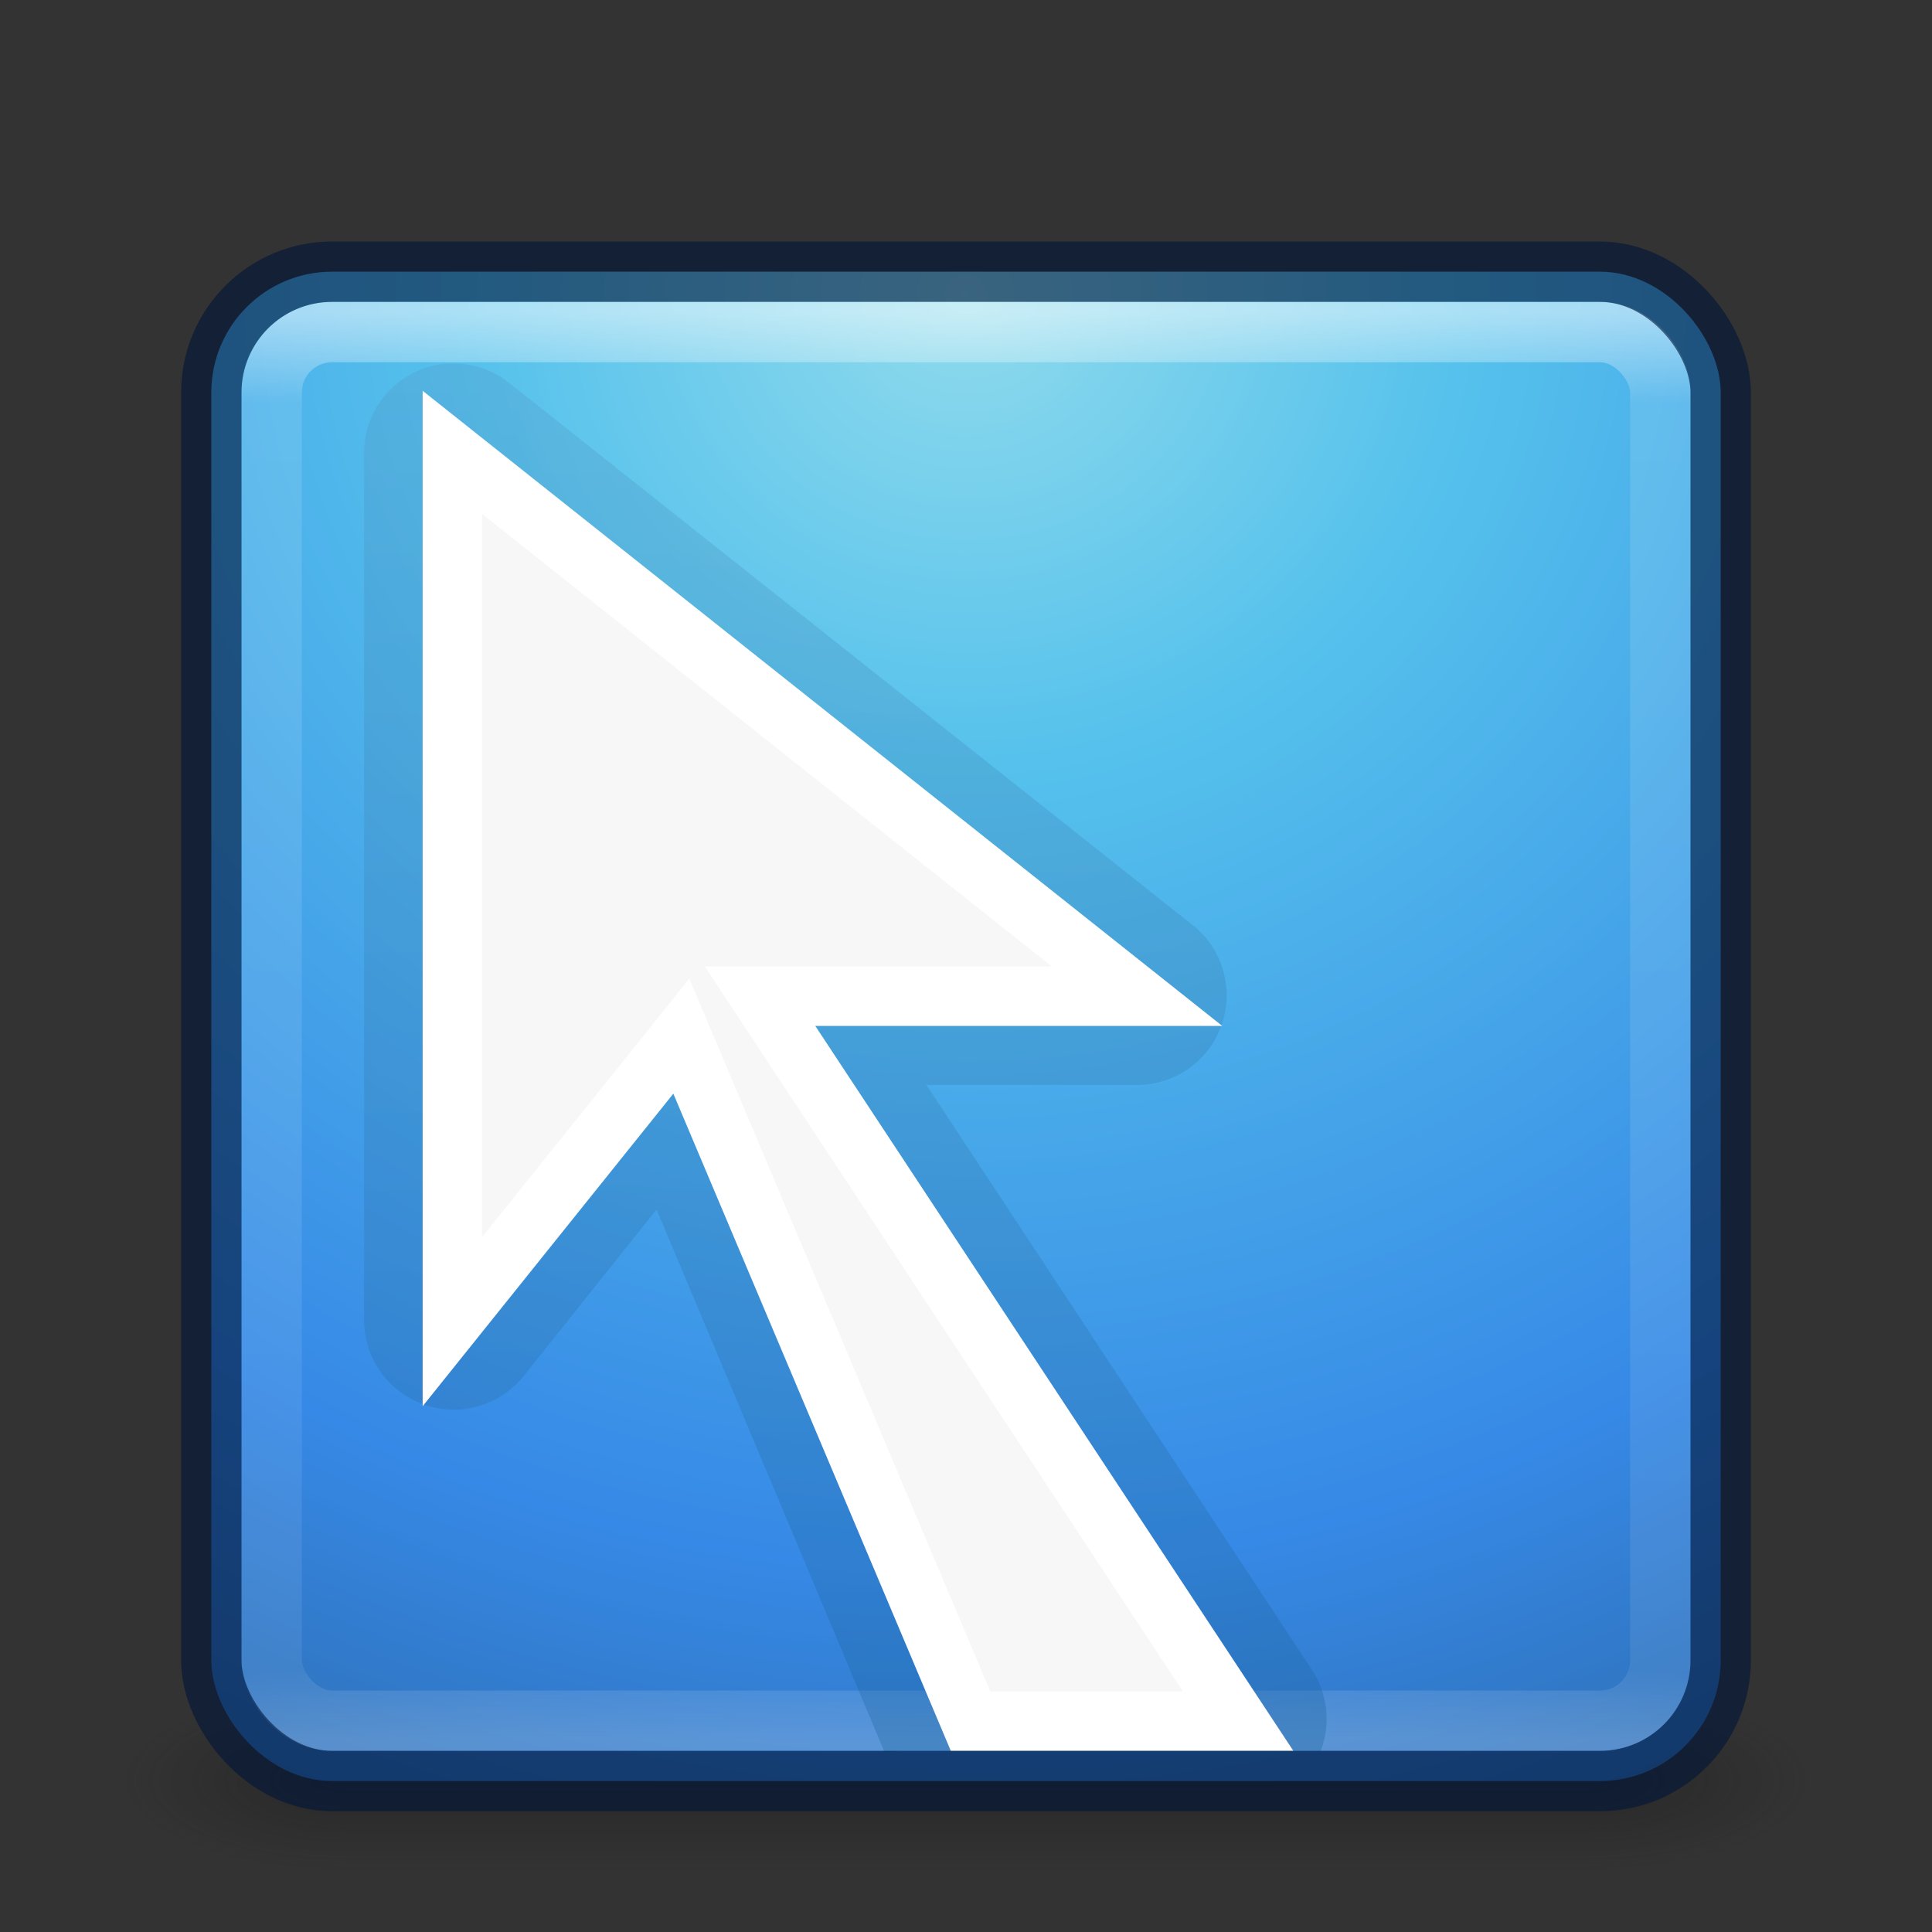 <?xml version="1.0" encoding="UTF-8" standalone="no"?>
<!-- Created with Inkscape (http://www.inkscape.org/) -->

<svg
   xmlns:dc="http://purl.org/dc/elements/1.1/"
   xmlns:cc="http://creativecommons.org/ns#"
   xmlns:rdf="http://www.w3.org/1999/02/22-rdf-syntax-ns#"
   xmlns:svg="http://www.w3.org/2000/svg"
   xmlns="http://www.w3.org/2000/svg"
   xmlns:xlink="http://www.w3.org/1999/xlink"
   xmlns:sodipodi="http://sodipodi.sourceforge.net/DTD/sodipodi-0.dtd"
   xmlns:inkscape="http://www.inkscape.org/namespaces/inkscape"
   id="svg4140"
   height="32px"
   width="32px"
   version="1.1"
   inkscape:version="0.48.4 r9939"
   sodipodi:docname="ccsm.svg">
  <rect width="100%" height="100%" fill="#333333" stroke="none"/>
  <sodipodi:namedview
     pagecolor="#ffffff"
     bordercolor="#666666"
     borderopacity="1"
     objecttolerance="10"
     gridtolerance="10"
     guidetolerance="10"
     inkscape:pageopacity="0"
     inkscape:pageshadow="2"
     inkscape:window-width="1012"
     inkscape:window-height="739"
     id="namedview48"
     showgrid="false"
     inkscape:zoom="7.375"
     inkscape:cx="17.016949"
     inkscape:cy="16"
     inkscape:window-x="75"
     inkscape:window-y="34"
     inkscape:window-maximized="0"
     inkscape:current-layer="layer1" />
  <defs
     id="defs4142">
    <linearGradient
       id="linearGradient4029"
       y2="4"
       xlink:href="#linearGradient3707-319-631-407-324-0"
       gradientUnits="userSpaceOnUse"
       x2="17"
       y1="29"
       x1="17" />
    <linearGradient
       id="linearGradient3707-319-631-407-324-0">
      <stop
         id="stop3760-4"
         style="stop-color:#185f9a;"
         offset="0" />
      <stop
         id="stop3762-4"
         style="stop-color:#599ec9;"
         offset="1" />
    </linearGradient>
    <linearGradient
       id="linearGradient4067"
       y2="4"
       gradientUnits="userSpaceOnUse"
       x2="17"
       y1="29"
       x1="17">
      <stop
         id="stop3760-4-4"
         style="stop-color:#185f9a;"
         offset="0" />
      <stop
         id="stop3762-4-2"
         style="stop-color:#599ec9;"
         offset="1" />
    </linearGradient>
    <linearGradient
       id="linearGradient3174"
       y2="24.628"
       gradientUnits="userSpaceOnUse"
       x2="20.055"
       gradientTransform="matrix(0.521,0,0,0.813,3.471,0.354)"
       y1="15.298"
       x1="16.626">
      <stop
         id="stop2687-1-9"
         style="stop-color:#ffffff;"
         offset="0" />
      <stop
         id="stop2689-5-4"
         style="stop-color:#ffffff;stop-opacity:0;"
         offset="1" />
    </linearGradient>
    <linearGradient
       id="linearGradient3141"
       y2="43"
       gradientUnits="userSpaceOnUse"
       y1="5"
       gradientTransform="matrix(0.622,0,0,0.622,1.081,2.081)"
       x2="24"
       x1="24">
      <stop
         id="stop3926"
         style="stop-color:#ffffff;"
         offset="0" />
      <stop
         id="stop3928"
         style="stop-color:#ffffff;stop-opacity:0.235;"
         offset="0.063" />
      <stop
         id="stop3930"
         style="stop-color:#ffffff;stop-opacity:0.157;"
         offset="0.951" />
      <stop
         id="stop3932"
         style="stop-color:#ffffff;stop-opacity:0.392;"
         offset="1" />
    </linearGradient>
    <radialGradient
       id="radialGradient3166-9"
       gradientUnits="userSpaceOnUse"
       cy="8.45"
       cx="7.496"
       gradientTransform="matrix(1.2454146e-8,1.498,-1.585,-2.7600178e-8,29.391,-6.356)"
       r="20">
      <stop
         id="stop3750-4"
         style="stop-color:#90dbec;"
         offset="0" />
      <stop
         id="stop3752-8"
         style="stop-color:#55c1ec;"
         offset="0.262" />
      <stop
         id="stop3754-1"
         style="stop-color:#3689e6;"
         offset="0.705" />
      <stop
         id="stop3756-0"
         style="stop-color:#2b63a0;"
         offset="1" />
    </radialGradient>
    <linearGradient
       id="linearGradient3168-3"
       y2="3.899"
       xlink:href="#linearGradient3707-319-631-407-324-0"
       gradientUnits="userSpaceOnUse"
       x2="24"
       gradientTransform="matrix(0.641,0,0,0.641,0.615,1.615)"
       y1="44"
       x1="24" />
    <radialGradient
       id="radialGradient2976"
       gradientUnits="userSpaceOnUse"
       cy="43.5"
       cx="4.993"
       gradientTransform="matrix(2.004,0,0,1.4,27.988,-17.4)"
       r="2.5">
      <stop
         id="stop2883"
         style="stop-color:#181818;"
         offset="0" />
      <stop
         id="stop2885"
         style="stop-color:#181818;stop-opacity:0;"
         offset="1" />
    </radialGradient>
    <radialGradient
       id="radialGradient2978"
       gradientUnits="userSpaceOnUse"
       cy="43.5"
       cx="4.993"
       gradientTransform="matrix(2.004,0,0,1.4,-20.012,-104.4)"
       r="2.5">
      <stop
         id="stop2889"
         style="stop-color:#181818;"
         offset="0" />
      <stop
         id="stop2891"
         style="stop-color:#181818;stop-opacity:0;"
         offset="1" />
    </radialGradient>
    <linearGradient
       id="linearGradient2980"
       y2="39.999"
       gradientUnits="userSpaceOnUse"
       x2="25.058"
       y1="47.028"
       x1="25.058">
      <stop
         id="stop2895"
         style="stop-color:#181818;stop-opacity:0;"
         offset="0" />
      <stop
         id="stop2897"
         style="stop-color:#181818;"
         offset="0.5" />
      <stop
         id="stop2899"
         style="stop-color:#181818;stop-opacity:0;"
         offset="1" />
    </linearGradient>
  </defs>
  <g
     id="layer1">
    <g
       id="g2036"
       transform="matrix(0.7,0,0,0.333,-0.8,15.333)">
      <g
         id="g3712"
         style="opacity:0.4;"
         transform="matrix(1.053,0,0,1.286,-1.263,-13.429)">
        <rect
           id="rect2801"
           style="fill:url(#radialGradient2976);"
           height="7"
           width="5"
           y="40"
           x="38" />
        <rect
           id="rect3696"
           style="fill:url(#radialGradient2978);"
           transform="scale(-1,-1)"
           height="7"
           width="5"
           y="-47"
           x="-10" />
        <rect
           id="rect3700"
           style="fill:url(#linearGradient2980);"
           height="7"
           width="28"
           y="40"
           x="10" />
      </g>
    </g>
    <rect
       id="rect5505"
       style="stroke-linejoin:round;enable-background:accumulate;fill-rule:nonzero;color:#000000;stroke-dashoffset:0;stroke:none;stroke-linecap:round;stroke-miterlimit:4;stroke-dasharray:none;stroke-width:1;fill:url(#radialGradient3166-9)"
       rx="2"
       ry="2"
       height="25"
       width="25"
       y="4.5"
       x="3.5" />
    <rect
       id="rect6741-7"
       style="opacity:0.5;stroke-linejoin:round;stroke-dashoffset:0;stroke:url(#linearGradient3141);stroke-linecap:round;stroke-miterlimit:4;stroke-dasharray:none;stroke-width:1;fill:none;"
       rx="1"
       ry="1"
       height="23"
       width="23"
       y="5.5"
       x="4.5" />
    <path
       id="path4027"
       style="opacity:0.3;enable-background:accumulate;fill-rule:nonzero;color:#000000;fill:url(#linearGradient4029);"
       d="M7.312,6.031a1.484,1.484,0,0,0,-1.281,1.469v14.375a1.484,1.484,0,0,0,2.625,0.938l2.219-2.781,3.781,9c0.112-0.019,0.227-0.031,0.344-0.031h6.875a1.484,1.484,0,0,0,-0.125,-1.312l-6.406-9.719h3.5a1.484,1.484,0,0,0,0.938,-2.625l-11.344-9a1.484,1.484,0,0,0,-1.125,-0.312z" />
    <path
       id="path3277-1"
       style="stroke-linejoin:miter;enable-background:accumulate;fill-rule:nonzero;color:#000000;stroke-dashoffset:0;stroke:#ffffff;stroke-linecap:butt;stroke-miterlimit:4;stroke-dasharray:none;stroke-width:0.985;fill:#f7f7f7;"
       d="M20.507,28.507,12.589,16.5h6.243l-11.339-9.007v14.397l3.792-4.728,4.79,11.345z" />
    <rect
       x="3.5"
       y="4.5"
       width="25"
       height="25"
       ry="2"
       rx="2"
       style="stroke-linejoin:round;enable-background:accumulate;fill-rule:nonzero;color:#000000;stroke-dashoffset:0;stroke:#001538;stroke-linecap:round;stroke-miterlimit:4;stroke-dasharray:none;stroke-width:1;fill:none;stroke-opacity:1;opacity:0.6"
       id="rect3790" />
  </g>
</svg>
